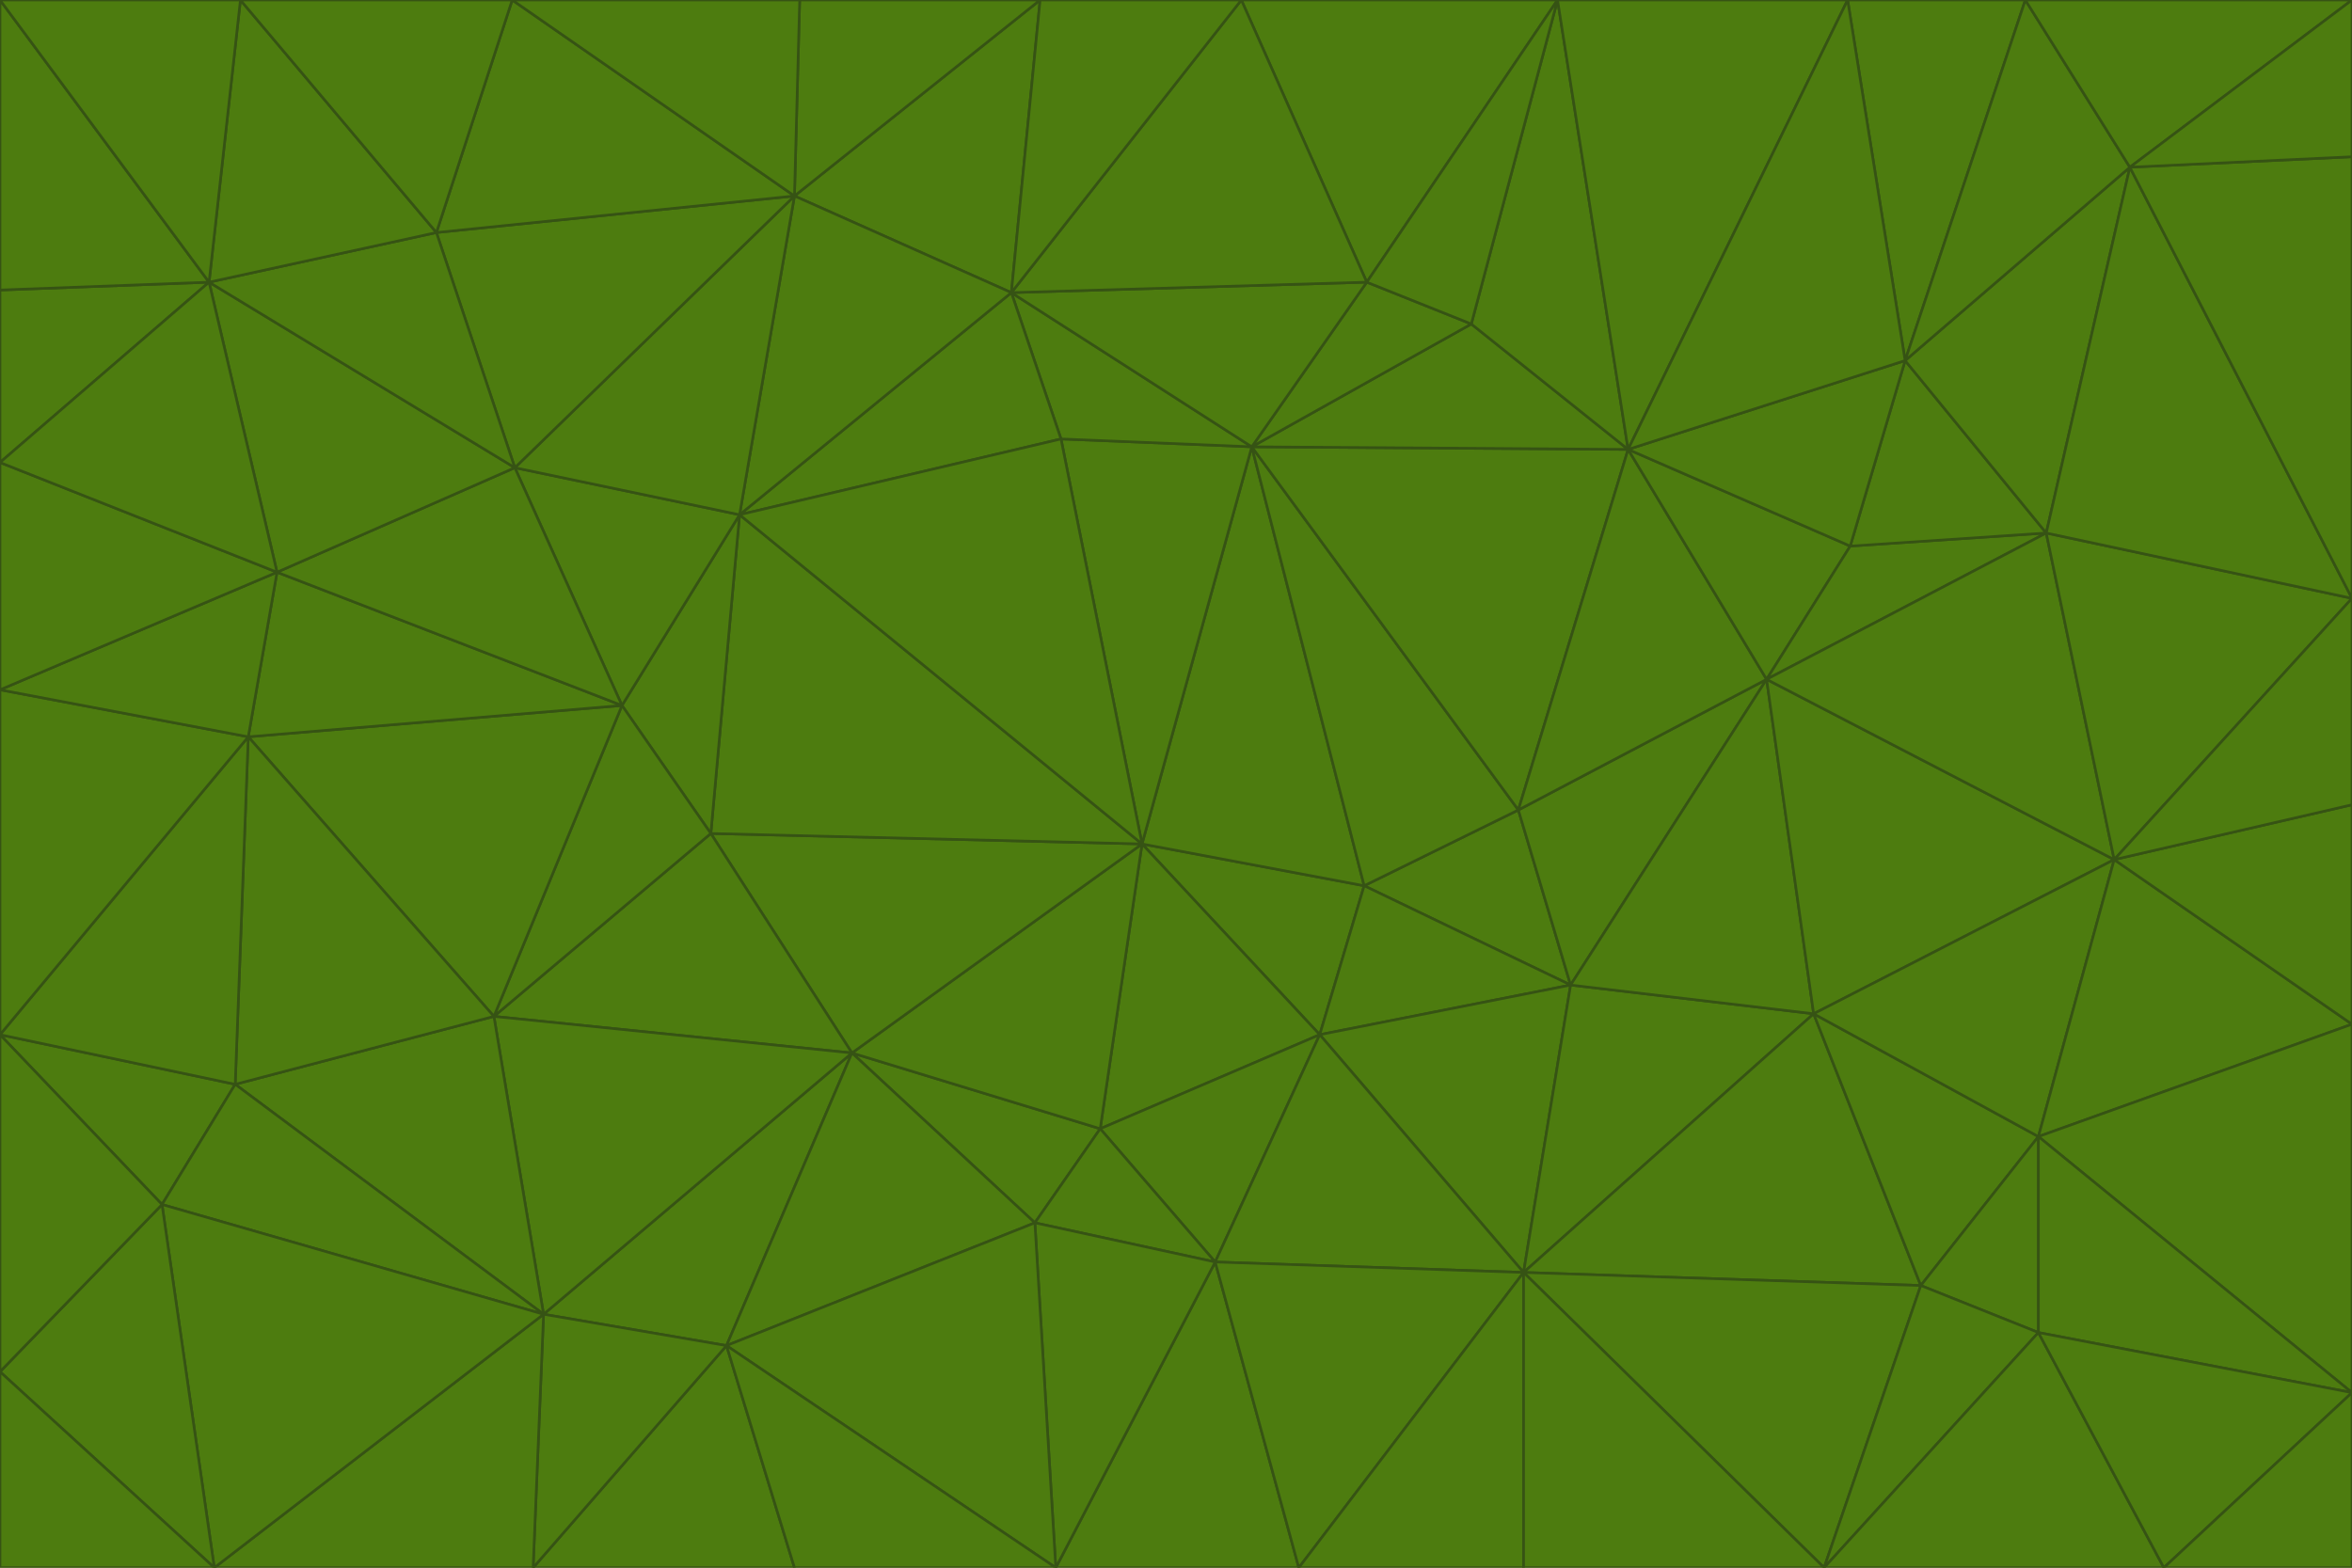 <svg id="visual" viewBox="0 0 900 600" width="900" height="600" xmlns="http://www.w3.org/2000/svg" xmlns:xlink="http://www.w3.org/1999/xlink" version="1.1"><g stroke-width="1" stroke-linejoin="bevel"><path d="M437 323L505 396L522 339Z" fill="#4d7c0f" stroke="#365314"></path><path d="M437 323L421 432L505 396Z" fill="#4d7c0f" stroke="#365314"></path><path d="M601 377L581 310L522 339Z" fill="#4d7c0f" stroke="#365314"></path><path d="M522 339L479 171L437 323Z" fill="#4d7c0f" stroke="#365314"></path><path d="M421 432L465 483L505 396Z" fill="#4d7c0f" stroke="#365314"></path><path d="M505 396L601 377L522 339Z" fill="#4d7c0f" stroke="#365314"></path><path d="M583 487L601 377L505 396Z" fill="#4d7c0f" stroke="#365314"></path><path d="M326 403L396 468L421 432Z" fill="#4d7c0f" stroke="#365314"></path><path d="M421 432L396 468L465 483Z" fill="#4d7c0f" stroke="#365314"></path><path d="M437 323L326 403L421 432Z" fill="#4d7c0f" stroke="#365314"></path><path d="M465 483L583 487L505 396Z" fill="#4d7c0f" stroke="#365314"></path><path d="M581 310L479 171L522 339Z" fill="#4d7c0f" stroke="#365314"></path><path d="M437 323L272 319L326 403Z" fill="#4d7c0f" stroke="#365314"></path><path d="M479 171L406 168L437 323Z" fill="#4d7c0f" stroke="#365314"></path><path d="M283 197L272 319L437 323Z" fill="#4d7c0f" stroke="#365314"></path><path d="M583 487L694 388L601 377Z" fill="#4d7c0f" stroke="#365314"></path><path d="M601 377L676 260L581 310Z" fill="#4d7c0f" stroke="#365314"></path><path d="M581 310L623 172L479 171Z" fill="#4d7c0f" stroke="#365314"></path><path d="M694 388L676 260L601 377Z" fill="#4d7c0f" stroke="#365314"></path><path d="M676 260L623 172L581 310Z" fill="#4d7c0f" stroke="#365314"></path><path d="M479 171L387 112L406 168Z" fill="#4d7c0f" stroke="#365314"></path><path d="M404 600L497 600L465 483Z" fill="#4d7c0f" stroke="#365314"></path><path d="M465 483L497 600L583 487Z" fill="#4d7c0f" stroke="#365314"></path><path d="M583 487L735 492L694 388Z" fill="#4d7c0f" stroke="#365314"></path><path d="M404 600L465 483L396 468Z" fill="#4d7c0f" stroke="#365314"></path><path d="M623 172L563 124L479 171Z" fill="#4d7c0f" stroke="#365314"></path><path d="M387 112L283 197L406 168Z" fill="#4d7c0f" stroke="#365314"></path><path d="M406 168L283 197L437 323Z" fill="#4d7c0f" stroke="#365314"></path><path d="M283 197L238 270L272 319Z" fill="#4d7c0f" stroke="#365314"></path><path d="M208 503L278 515L326 403Z" fill="#4d7c0f" stroke="#365314"></path><path d="M563 124L523 108L479 171Z" fill="#4d7c0f" stroke="#365314"></path><path d="M189 389L326 403L272 319Z" fill="#4d7c0f" stroke="#365314"></path><path d="M326 403L278 515L396 468Z" fill="#4d7c0f" stroke="#365314"></path><path d="M278 515L404 600L396 468Z" fill="#4d7c0f" stroke="#365314"></path><path d="M523 108L387 112L479 171Z" fill="#4d7c0f" stroke="#365314"></path><path d="M497 600L583 600L583 487Z" fill="#4d7c0f" stroke="#365314"></path><path d="M676 260L708 209L623 172Z" fill="#4d7c0f" stroke="#365314"></path><path d="M623 172L596 0L563 124Z" fill="#4d7c0f" stroke="#365314"></path><path d="M783 204L708 209L676 260Z" fill="#4d7c0f" stroke="#365314"></path><path d="M238 270L189 389L272 319Z" fill="#4d7c0f" stroke="#365314"></path><path d="M698 600L735 492L583 487Z" fill="#4d7c0f" stroke="#365314"></path><path d="M694 388L809 329L676 260Z" fill="#4d7c0f" stroke="#365314"></path><path d="M204 600L304 600L278 515Z" fill="#4d7c0f" stroke="#365314"></path><path d="M278 515L304 600L404 600Z" fill="#4d7c0f" stroke="#365314"></path><path d="M189 389L208 503L326 403Z" fill="#4d7c0f" stroke="#365314"></path><path d="M735 492L780 435L694 388Z" fill="#4d7c0f" stroke="#365314"></path><path d="M398 0L304 75L387 112Z" fill="#4d7c0f" stroke="#365314"></path><path d="M387 112L304 75L283 197Z" fill="#4d7c0f" stroke="#365314"></path><path d="M283 197L197 179L238 270Z" fill="#4d7c0f" stroke="#365314"></path><path d="M238 270L95 282L189 389Z" fill="#4d7c0f" stroke="#365314"></path><path d="M304 75L197 179L283 197Z" fill="#4d7c0f" stroke="#365314"></path><path d="M583 600L698 600L583 487Z" fill="#4d7c0f" stroke="#365314"></path><path d="M735 492L780 510L780 435Z" fill="#4d7c0f" stroke="#365314"></path><path d="M783 204L729 138L708 209Z" fill="#4d7c0f" stroke="#365314"></path><path d="M708 209L729 138L623 172Z" fill="#4d7c0f" stroke="#365314"></path><path d="M596 0L475 0L523 108Z" fill="#4d7c0f" stroke="#365314"></path><path d="M523 108L475 0L387 112Z" fill="#4d7c0f" stroke="#365314"></path><path d="M780 435L809 329L694 388Z" fill="#4d7c0f" stroke="#365314"></path><path d="M698 600L780 510L735 492Z" fill="#4d7c0f" stroke="#365314"></path><path d="M780 435L900 392L809 329Z" fill="#4d7c0f" stroke="#365314"></path><path d="M809 329L783 204L676 260Z" fill="#4d7c0f" stroke="#365314"></path><path d="M596 0L523 108L563 124Z" fill="#4d7c0f" stroke="#365314"></path><path d="M475 0L398 0L387 112Z" fill="#4d7c0f" stroke="#365314"></path><path d="M208 503L204 600L278 515Z" fill="#4d7c0f" stroke="#365314"></path><path d="M82 600L204 600L208 503Z" fill="#4d7c0f" stroke="#365314"></path><path d="M707 0L596 0L623 172Z" fill="#4d7c0f" stroke="#365314"></path><path d="M106 219L95 282L238 270Z" fill="#4d7c0f" stroke="#365314"></path><path d="M189 389L90 415L208 503Z" fill="#4d7c0f" stroke="#365314"></path><path d="M95 282L90 415L189 389Z" fill="#4d7c0f" stroke="#365314"></path><path d="M197 179L106 219L238 270Z" fill="#4d7c0f" stroke="#365314"></path><path d="M80 108L106 219L197 179Z" fill="#4d7c0f" stroke="#365314"></path><path d="M167 89L197 179L304 75Z" fill="#4d7c0f" stroke="#365314"></path><path d="M398 0L306 0L304 75Z" fill="#4d7c0f" stroke="#365314"></path><path d="M196 0L167 89L304 75Z" fill="#4d7c0f" stroke="#365314"></path><path d="M775 0L707 0L729 138Z" fill="#4d7c0f" stroke="#365314"></path><path d="M729 138L707 0L623 172Z" fill="#4d7c0f" stroke="#365314"></path><path d="M0 396L62 461L90 415Z" fill="#4d7c0f" stroke="#365314"></path><path d="M90 415L62 461L208 503Z" fill="#4d7c0f" stroke="#365314"></path><path d="M0 396L90 415L95 282Z" fill="#4d7c0f" stroke="#365314"></path><path d="M900 533L900 392L780 435Z" fill="#4d7c0f" stroke="#365314"></path><path d="M809 329L900 229L783 204Z" fill="#4d7c0f" stroke="#365314"></path><path d="M783 204L815 64L729 138Z" fill="#4d7c0f" stroke="#365314"></path><path d="M900 533L780 435L780 510Z" fill="#4d7c0f" stroke="#365314"></path><path d="M900 392L900 308L809 329Z" fill="#4d7c0f" stroke="#365314"></path><path d="M698 600L828 600L780 510Z" fill="#4d7c0f" stroke="#365314"></path><path d="M900 308L900 229L809 329Z" fill="#4d7c0f" stroke="#365314"></path><path d="M900 229L815 64L783 204Z" fill="#4d7c0f" stroke="#365314"></path><path d="M306 0L196 0L304 75Z" fill="#4d7c0f" stroke="#365314"></path><path d="M167 89L80 108L197 179Z" fill="#4d7c0f" stroke="#365314"></path><path d="M828 600L900 533L780 510Z" fill="#4d7c0f" stroke="#365314"></path><path d="M62 461L82 600L208 503Z" fill="#4d7c0f" stroke="#365314"></path><path d="M815 64L775 0L729 138Z" fill="#4d7c0f" stroke="#365314"></path><path d="M92 0L80 108L167 89Z" fill="#4d7c0f" stroke="#365314"></path><path d="M0 264L0 396L95 282Z" fill="#4d7c0f" stroke="#365314"></path><path d="M0 264L95 282L106 219Z" fill="#4d7c0f" stroke="#365314"></path><path d="M62 461L0 525L82 600Z" fill="#4d7c0f" stroke="#365314"></path><path d="M0 177L0 264L106 219Z" fill="#4d7c0f" stroke="#365314"></path><path d="M828 600L900 600L900 533Z" fill="#4d7c0f" stroke="#365314"></path><path d="M0 396L0 525L62 461Z" fill="#4d7c0f" stroke="#365314"></path><path d="M0 111L0 177L80 108Z" fill="#4d7c0f" stroke="#365314"></path><path d="M80 108L0 177L106 219Z" fill="#4d7c0f" stroke="#365314"></path><path d="M900 229L900 60L815 64Z" fill="#4d7c0f" stroke="#365314"></path><path d="M815 64L900 0L775 0Z" fill="#4d7c0f" stroke="#365314"></path><path d="M196 0L92 0L167 89Z" fill="#4d7c0f" stroke="#365314"></path><path d="M0 525L0 600L82 600Z" fill="#4d7c0f" stroke="#365314"></path><path d="M0 0L0 111L80 108Z" fill="#4d7c0f" stroke="#365314"></path><path d="M900 60L900 0L815 64Z" fill="#4d7c0f" stroke="#365314"></path><path d="M92 0L0 0L80 108Z" fill="#4d7c0f" stroke="#365314"></path></g></svg>